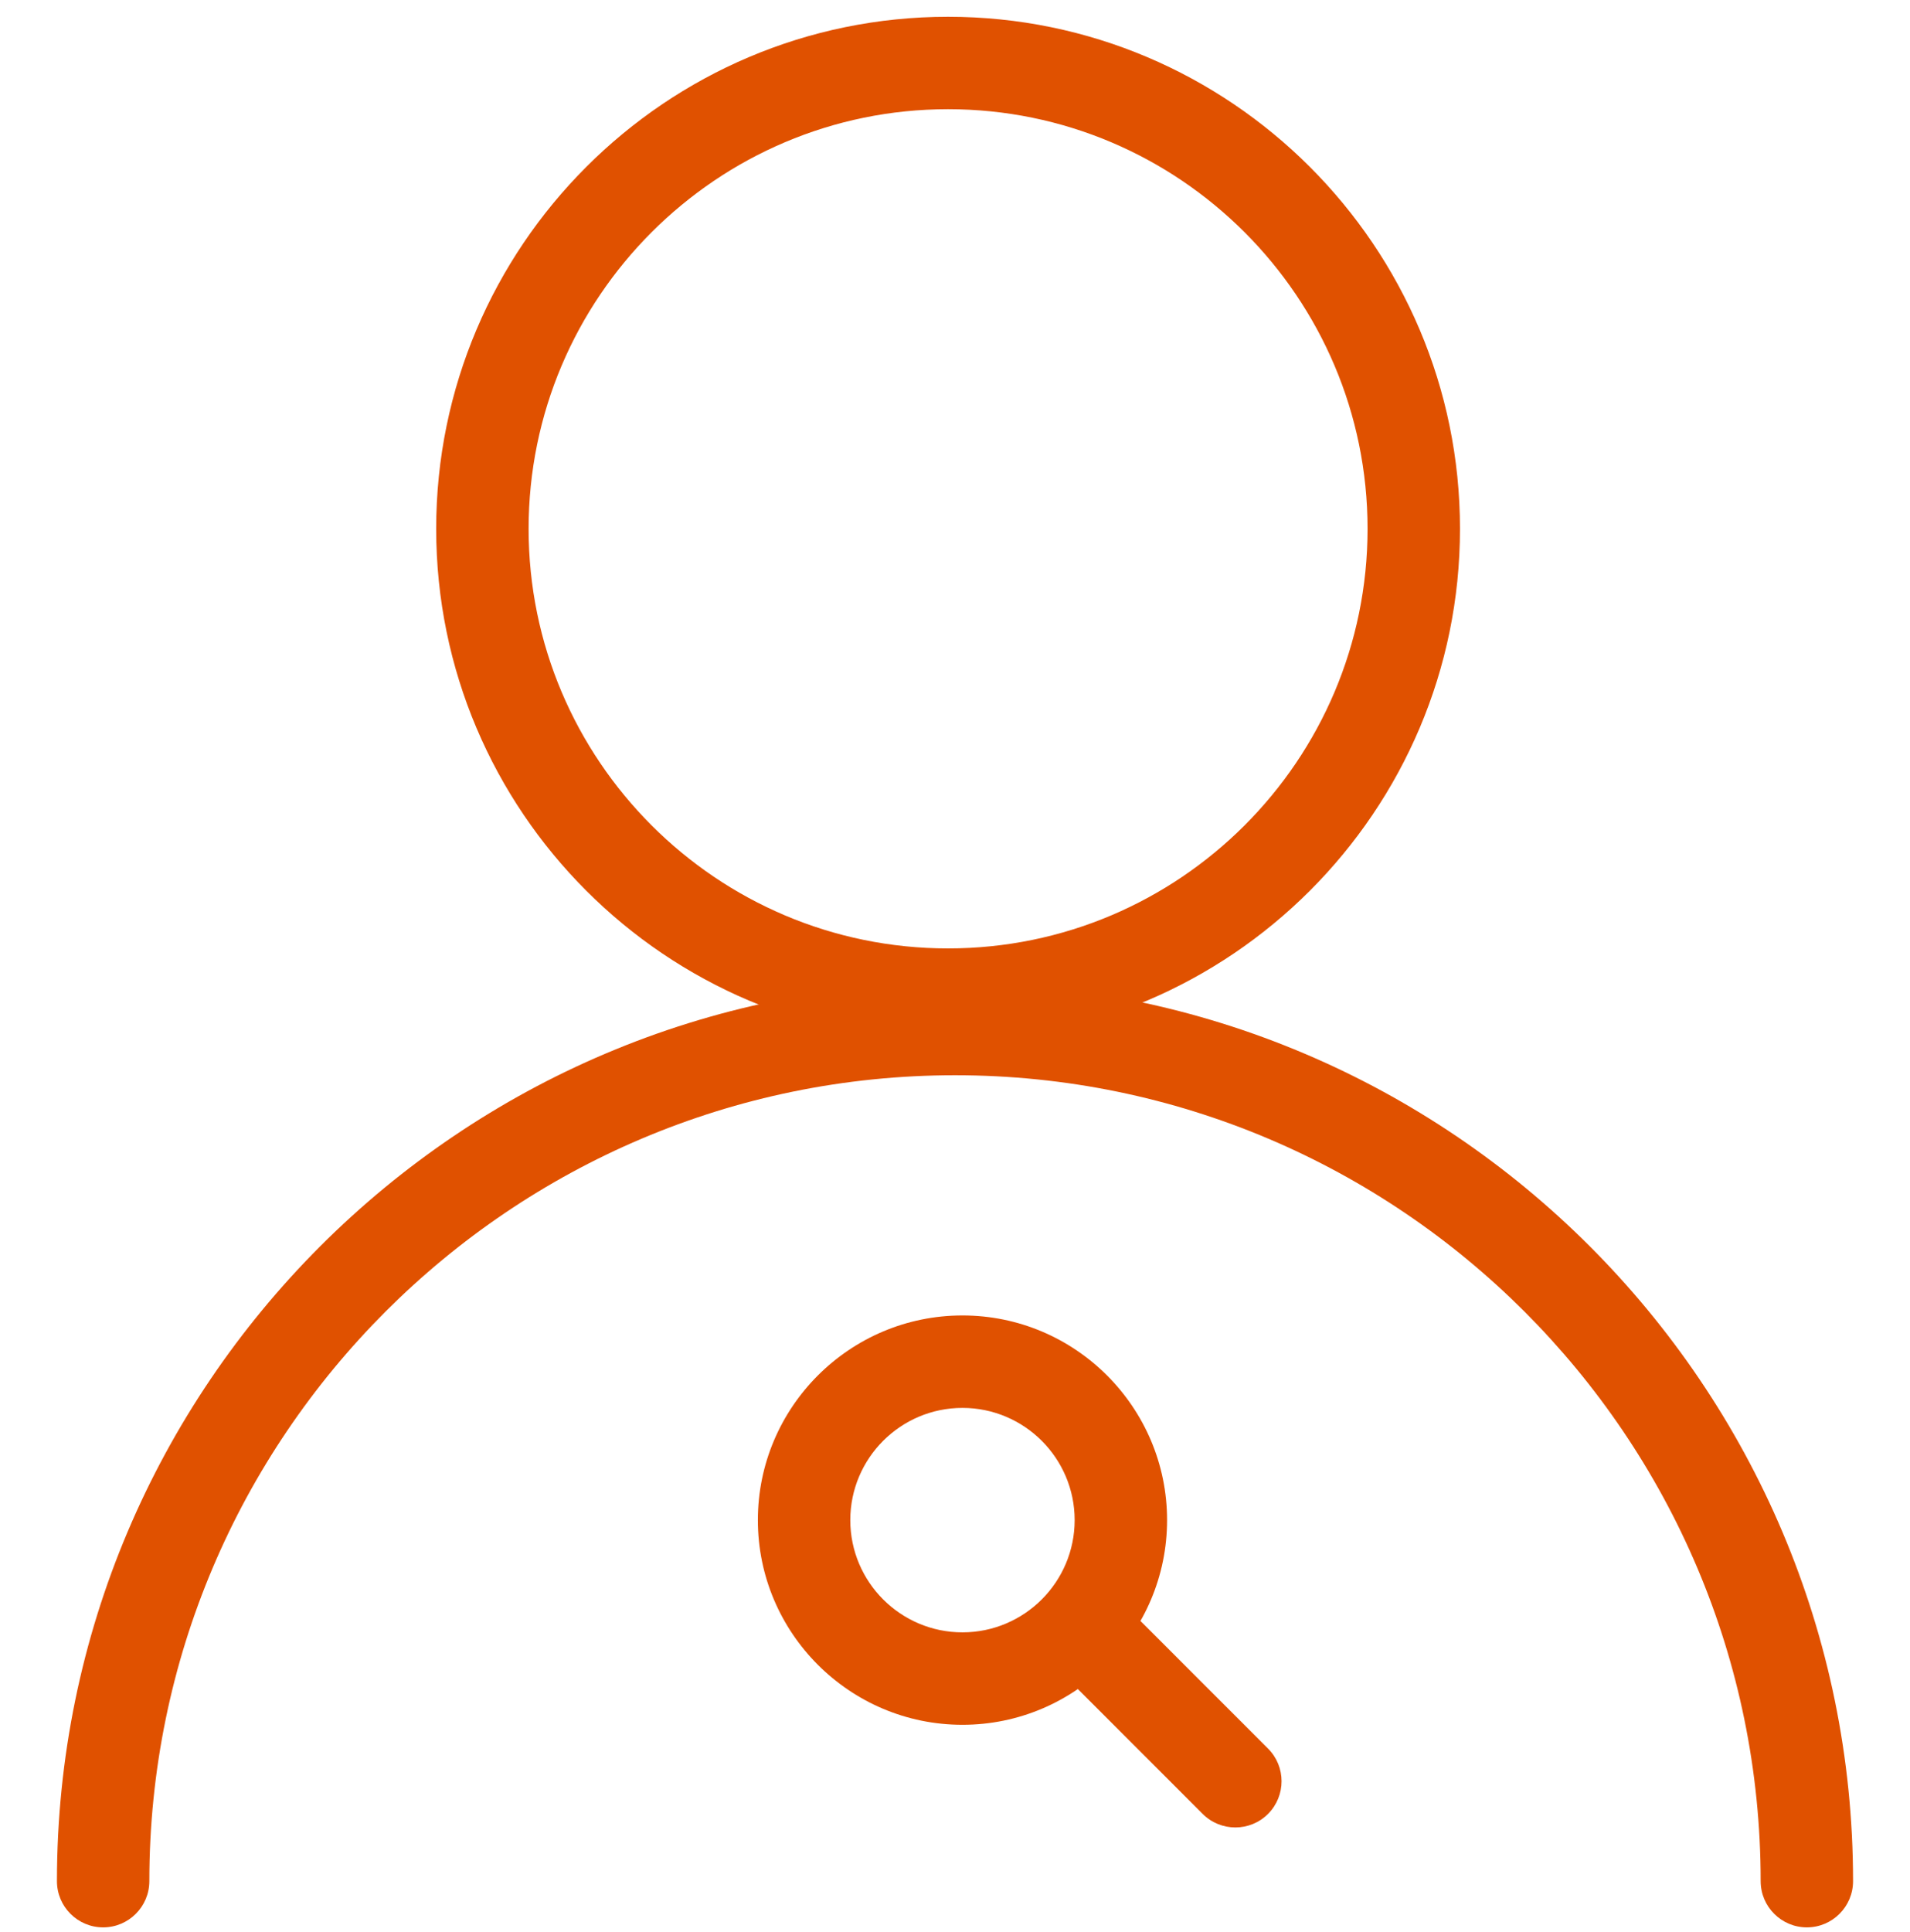 <svg width="90" height="91" viewBox="0 0 90 91" fill="none" xmlns="http://www.w3.org/2000/svg">
<g clip-path="url(#clip0_5_112)">
<path d="M85.14 90.79C83.938 90.79 82.963 89.814 82.963 88.612C82.963 67.679 65.934 50.65 45 50.65C24.066 50.65 7.037 67.679 7.037 88.612C7.037 89.814 6.062 90.79 4.86 90.79C3.657 90.79 2.683 89.814 2.683 88.612C2.683 65.278 21.667 46.295 45 46.295C68.333 46.295 87.317 65.278 87.317 88.612C87.317 89.814 86.342 90.79 85.14 90.79Z" fill="#E05100"/>
<path d="M44.673 49.031C31.374 49.031 20.553 38.211 20.553 24.91C20.553 11.61 31.374 0.79 44.673 0.79C57.974 0.79 68.795 11.61 68.795 24.91C68.795 38.211 57.974 49.031 44.673 49.031ZM44.673 5.144C33.776 5.144 24.908 14.011 24.908 24.91C24.908 35.81 33.776 44.676 44.673 44.676C55.574 44.676 64.44 35.81 64.44 24.91C64.44 14.011 55.574 5.144 44.673 5.144Z" fill="#E05100"/>
<path d="M45.351 81.248C40.035 81.248 35.711 76.922 35.711 71.606C35.711 66.291 40.035 61.965 45.351 61.965C50.667 61.965 54.993 66.291 54.993 71.606C54.993 76.922 50.667 81.248 45.351 81.248ZM45.351 66.32C42.436 66.32 40.066 68.692 40.066 71.606C40.066 74.521 42.436 76.893 45.351 76.893C48.266 76.893 50.638 74.521 50.638 71.606C50.638 68.692 48.266 66.32 45.351 66.32Z" fill="#E05100"/>
<path d="M58.211 86.083C57.654 86.083 57.096 85.871 56.671 85.446L50.741 79.515C49.891 78.665 49.891 77.287 50.741 76.436C51.592 75.585 52.969 75.585 53.82 76.436L59.75 82.367C60.6 83.216 60.6 84.595 59.75 85.446C59.325 85.871 58.767 86.083 58.211 86.083Z" fill="#E05100"/>
</g>
<defs>
<clipPath id="clip0_5_112">
<rect width="90" height="90" fill="white" transform="translate(0 0.79)"/>
</clipPath>
</defs>
</svg>
